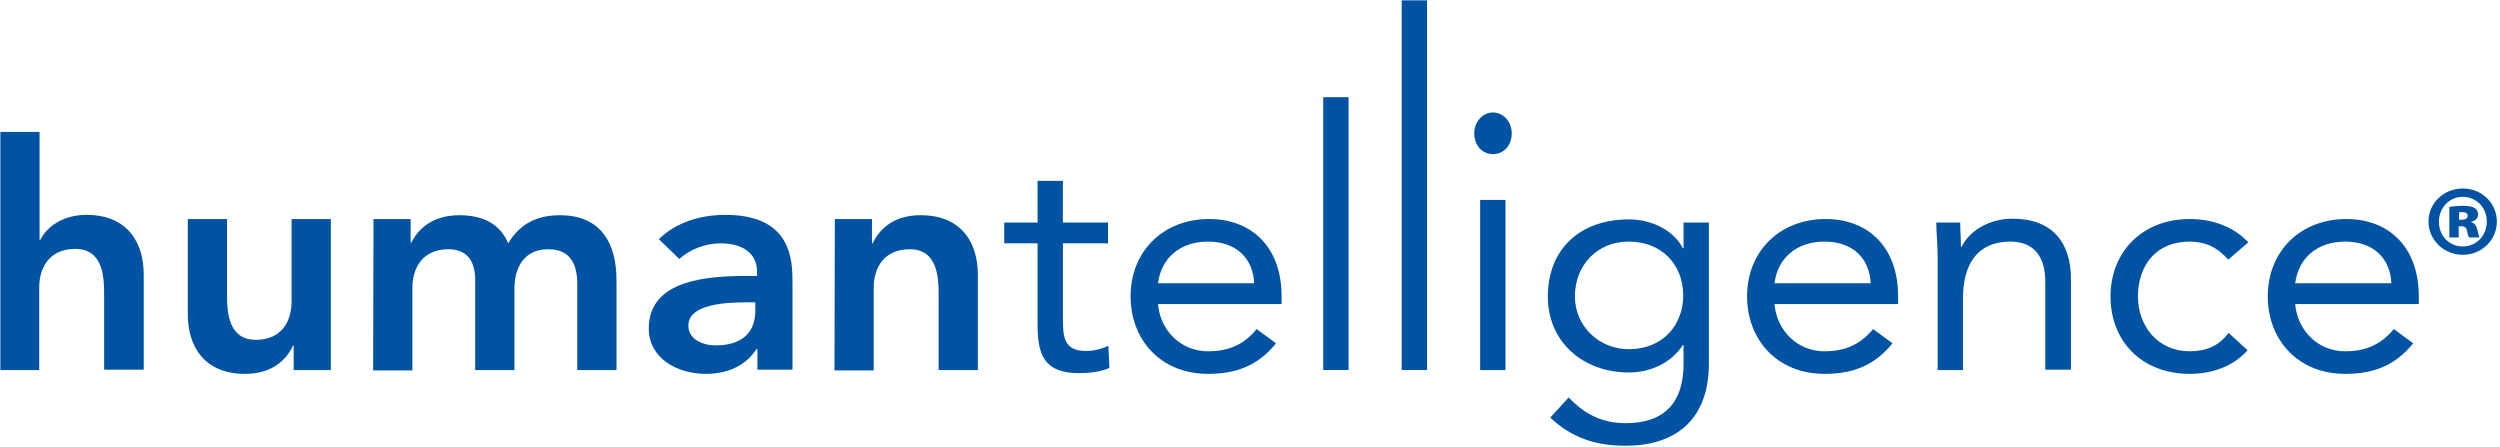 <?xml version="1.0" encoding="utf-8"?>
<!-- Generator: Adobe Illustrator 22.0.1, SVG Export Plug-In . SVG Version: 6.00 Build 0)  -->
<svg version="1.1" id="Layer_1" xmlns="http://www.w3.org/2000/svg" xmlns:xlink="http://www.w3.org/1999/xlink" x="0px" y="0px"
	 viewBox="0 0 720.2 128.8" style="enable-background:new 0 0 720.2 128.8;" xml:space="preserve">
<style type="text/css">
	.st0{fill:#0053A3;}
</style>
<g>
	<path class="st0" d="M11.4,69.1h0.2c1.8-3.6,6.3-7.2,13.3-7.2c12.1,0,16.5,8.3,16.5,17.1v27.5H30v-22c0-4.8-0.4-12.8-8.3-12.8
		c-7.4,0-10.4,5.3-10.4,11.1v23.8H0.1V38h11.3C11.4,38,11.4,69.1,11.4,69.1z"/>
	<path class="st0" d="M95.3,106.6H84.6v-7h-0.2c-2.1,4.4-6.3,8.1-13.8,8.1c-12.1,0-16.5-8.3-16.5-17.2V63.1h11.3v22
		c0,4.8,0.4,12.8,8.3,12.8c7.4,0,10.3-5.3,10.3-11.1V63.1h11.3L95.3,106.6z"/>
	<path class="st0" d="M107.6,63.1h10.7v6.8h0.2c2-4.1,6.3-7.9,13.8-7.9c7,0,11.8,2.6,14.1,8.1c3.3-5.5,8.1-8.1,14.9-8.1
		c12,0,16.3,8.3,16.3,18.7v25.9h-11.3V81.9c0-5.4-1.7-10.1-8.4-10.1c-7.1,0-9.7,5.6-9.7,11.2v23.6h-11.3V80.7c0-5.4-2.3-8.9-7.7-8.9
		c-7.4,0-10.4,5.3-10.4,11.1v23.8h-11.3L107.6,63.1L107.6,63.1z"/>
	<path class="st0" d="M217.6,87.1h-2.4c-6.2,0-16.9,0.5-16.9,6.7c0,4,4.2,5.7,7.9,5.7c7.7,0,11.4-3.9,11.4-10V87.1L217.6,87.1z
		 M218.2,100.6h-0.3c-3.2,4.9-8.5,7.1-14.5,7.1c-8.4,0-16.5-4.5-16.5-13.1c0-14.1,17.1-15.1,28.4-15.1h2.8v-1.2
		c0-5.4-4.3-8.2-10.4-8.2c-4.7,0-9,1.8-12,4.5l-5.9-5.7c5-4.9,12-7,19.2-7c19.3,0,19.3,13.4,19.3,19.6v25h-10.1V100.6z"/>
	<path class="st0" d="M240.5,63.1h10.7v7h0.2c2.1-4.4,6.3-8.1,13.8-8.1c12.1,0,16.5,8.3,16.5,17.1v27.5h-11.3v-22
		c0-4.8-0.4-12.8-8.3-12.8c-7.4,0-10.4,5.3-10.4,11.1v23.8h-11.3L240.5,63.1L240.5,63.1z"/>
	<path class="st0" d="M319.2,70.1h-13v21.2c0,5.5,0.1,9.8,6.6,9.8c2.2,0,4.5-0.5,6.5-1.5l0.3,6.4c-2.5,1.1-5.8,1.5-8.6,1.5
		c-10.4,0-12.1-5.4-12.1-14.2V70.1h-9.6v-6h9.6v-12h7.3v12h13L319.2,70.1L319.2,70.1z"/>
	<path class="st0" d="M361.3,81.6c-0.3-7.2-5.2-12-13.3-12c-8.1,0-13.5,4.8-14.4,12H361.3z M367.6,98.9c-5.2,6.4-11.4,8.8-19.6,8.8
		c-13.8,0-22.3-10-22.3-22.3c0-13.2,9.6-22.3,22.6-22.3c12.4,0,20.9,8.2,20.9,22.2v2.3h-35.6c0.6,7.4,6.4,13.6,14.4,13.6
		c6.3,0,10.6-2.2,14-6.4L367.6,98.9z"/>
	<rect x="381.2" y="28" class="st0" width="7.3" height="78.6"/>
	<rect x="403.8" y="0.1" class="st0" width="7.3" height="106.5"/>
	<path class="st0" d="M426.4,57.6h7.3v49h-7.3V57.6z M430.1,32.4c3,0,5.4,2.7,5.4,6c0,3.5-2.3,6-5.4,6s-5.4-2.5-5.4-6
		C424.7,35.1,427.1,32.4,430.1,32.4"/>
	<path class="st0" d="M469.2,100.6c10.1,0,15.7-7.3,15.7-15.4c0-9.2-6.4-15.6-15.7-15.6c-9.2,0-15.5,6.9-15.5,15.8
		C453.7,94,460.7,100.6,469.2,100.6 M492.3,104.7c0,15.3-8.6,23.7-24,23.7c-8.6,0-15.4-2.2-21.7-8.1l5.3-5.8
		c4.6,4.8,9.6,7.4,16.4,7.4c13.2,0,16.7-8.2,16.7-17.1v-5.4h-0.2c-3.5,5.4-9.7,7.9-15.5,7.9c-13.8,0-23.4-9.3-23.4-21.8
		c0-13.9,9.4-22.3,23.4-22.3c5.9,0,12.6,2.7,15.5,8.3h0.2v-7.4h7.3V104.7z"/>
	<path class="st0" d="M538.9,81.6c-0.3-7.2-5.2-12-13.3-12s-13.5,4.8-14.4,12H538.9z M545.2,98.9c-5.2,6.4-11.4,8.8-19.6,8.8
		c-13.8,0-22.3-10-22.3-22.3c0-13.2,9.6-22.3,22.6-22.3c12.4,0,20.9,8.2,20.9,22.2v2.3h-35.6c0.6,7.4,6.4,13.6,14.4,13.6
		c6.3,0,10.5-2.2,14-6.4L545.2,98.9z"/>
	<path class="st0" d="M558.2,74.2c0-3.9-0.4-7.3-0.4-10.1h6.9c0,2.3,0.2,4.6,0.2,7h0.2c2-4.2,7.5-8.1,14.7-8.1
		c11.6,0,16.8,7.1,16.8,17.3v26.2h-7.4V81.1c0-7.1-3.2-11.5-10.1-11.5c-9.5,0-13.6,6.6-13.6,16.3v20.7h-7.3V74.2z"/>
	<path class="st0" d="M641.9,74.8c-3.1-3.6-6.7-5.2-11.1-5.2c-9.9,0-14.9,7.1-14.9,15.8s5.9,15.8,14.9,15.8c4.8,0,8.5-1.6,11.2-5.3
		l5.5,5c-4.2,4.7-10.3,6.8-16.7,6.8c-13.7,0-22.8-9.3-22.8-22.3c0-12.9,9.2-22.3,22.8-22.3c6.5,0,12.5,2.1,16.9,6.7L641.9,74.8z"/>
	<path class="st0" d="M688.9,81.6c-0.3-7.2-5.2-12-13.3-12s-13.5,4.8-14.4,12H688.9z M695.2,98.9c-5.2,6.4-11.4,8.8-19.6,8.8
		c-13.8,0-22.3-10-22.3-22.3c0-13.2,9.6-22.3,22.6-22.3c12.4,0,20.9,8.2,20.9,22.2v2.3h-35.6c0.6,7.4,6.4,13.6,14.4,13.6
		c6.3,0,10.5-2.2,14-6.4L695.2,98.9z"/>
	<g>
		<path class="st0" d="M719.3,63.8c0,5.3-4.3,9.6-9.8,9.6s-9.9-4.3-9.9-9.6c0-5.3,4.4-9.5,9.9-9.5C715,54.3,719.3,58.6,719.3,63.8z
			 M702.6,63.9c0,4,2.9,7.1,6.9,7.1s6.9-3.2,6.9-7.2c0-3.9-2.9-7.1-7-7.1C705.6,56.7,702.6,59.9,702.6,63.9z M708.3,68.4h-2.7v-8.8
			c0.6-0.1,2-0.3,3.9-0.3c2,0,2.9,0.3,3.5,0.7c0.6,0.4,0.9,1.1,0.9,1.9c0,0.9-0.8,1.7-2,2V64c1,0.3,1.5,1,1.8,2.3s0.4,1.8,0.6,2.1
			h-3c-0.3-0.3-0.4-1.1-0.6-1.9c-0.2-0.9-0.6-1.3-1.5-1.3h-0.9V68.4z M708.4,63.3h0.8c1,0,1.7-0.4,1.7-1.1s-0.6-1.1-1.6-1.1
			c-0.3,0-0.7,0.1-0.9,0.1V63.3z"/>
	</g>
</g>
</svg>
